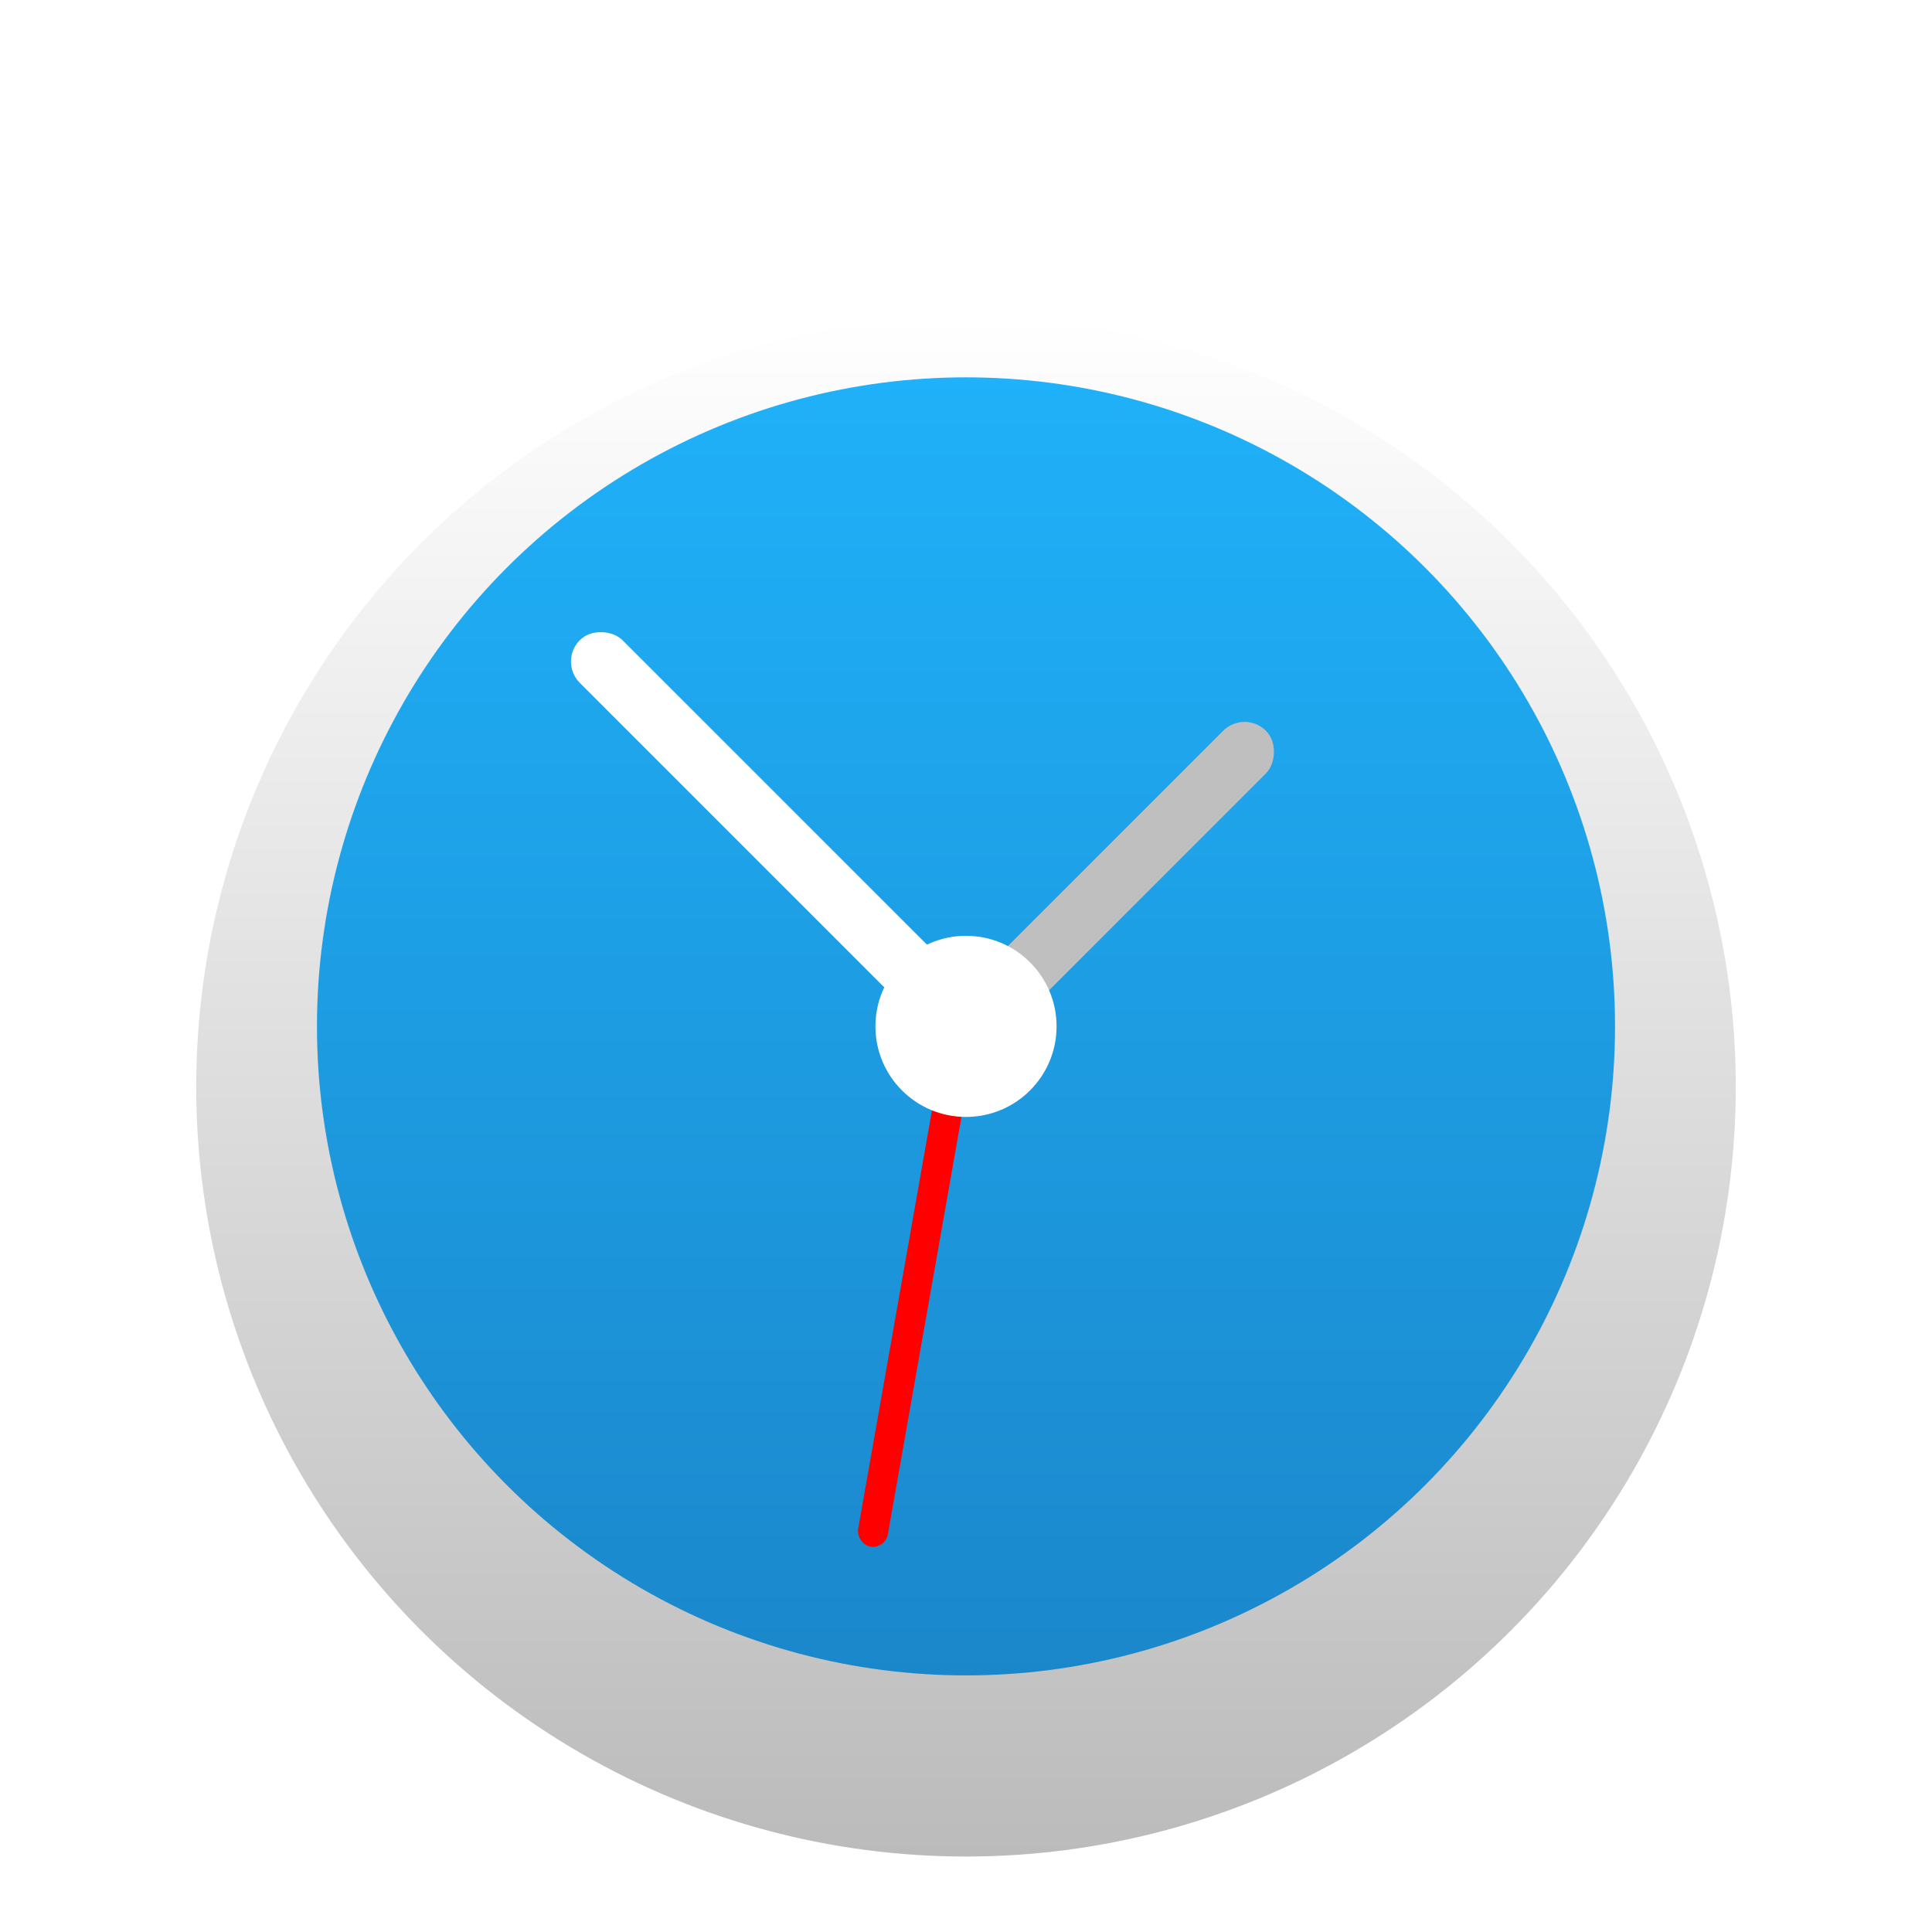 <svg width="128" height="128" viewBox="0 0 128 128" fill="none" xmlns="http://www.w3.org/2000/svg">
<g filter="url(#filter0_di_234_362)">
<circle cx="64" cy="64" r="51" fill="url(#paint0_linear_234_362)"/>
</g>
<g filter="url(#filter1_i_234_362)">
<circle cx="64" cy="64" r="43" fill="url(#paint1_linear_234_362)"/>
<circle cx="64" cy="64" r="43" fill="url(#paint2_linear_234_362)"/>
</g>
<g filter="url(#filter2_d_234_362)">
<rect x="37" y="39.828" width="4" height="38" rx="2" transform="rotate(-45 37 39.828)" fill="white"/>
<rect x="82.456" y="43" width="4" height="29.312" rx="2" transform="rotate(45 82.456 43)" fill="#BFBFBF"/>
<rect x="62.776" y="63.715" width="2" height="35.112" rx="1" transform="rotate(10 62.776 63.715)" fill="#FF0000"/>
<circle cx="64" cy="64" r="6" fill="white"/>
</g>
<defs>
<filter id="filter0_di_234_362" x="9" y="13" width="110" height="110" filterUnits="userSpaceOnUse" color-interpolation-filters="sRGB">
<feFlood flood-opacity="0" result="BackgroundImageFix"/>
<feColorMatrix in="SourceAlpha" type="matrix" values="0 0 0 0 0 0 0 0 0 0 0 0 0 0 0 0 0 0 127 0" result="hardAlpha"/>
<feOffset dy="4"/>
<feGaussianBlur stdDeviation="2"/>
<feComposite in2="hardAlpha" operator="out"/>
<feColorMatrix type="matrix" values="0 0 0 0 0 0 0 0 0 0 0 0 0 0 0 0 0 0 0.25 0"/>
<feBlend mode="normal" in2="BackgroundImageFix" result="effect1_dropShadow_234_362"/>
<feBlend mode="normal" in="SourceGraphic" in2="effect1_dropShadow_234_362" result="shape"/>
<feColorMatrix in="SourceAlpha" type="matrix" values="0 0 0 0 0 0 0 0 0 0 0 0 0 0 0 0 0 0 127 0" result="hardAlpha"/>
<feOffset dy="4"/>
<feGaussianBlur stdDeviation="2"/>
<feComposite in2="hardAlpha" operator="arithmetic" k2="-1" k3="1"/>
<feColorMatrix type="matrix" values="0 0 0 0 1 0 0 0 0 1 0 0 0 0 1 0 0 0 0.15 0"/>
<feBlend mode="normal" in2="shape" result="effect2_innerShadow_234_362"/>
</filter>
<filter id="filter1_i_234_362" x="21" y="21" width="86" height="90" filterUnits="userSpaceOnUse" color-interpolation-filters="sRGB">
<feFlood flood-opacity="0" result="BackgroundImageFix"/>
<feBlend mode="normal" in="SourceGraphic" in2="BackgroundImageFix" result="shape"/>
<feColorMatrix in="SourceAlpha" type="matrix" values="0 0 0 0 0 0 0 0 0 0 0 0 0 0 0 0 0 0 127 0" result="hardAlpha"/>
<feOffset dy="4"/>
<feGaussianBlur stdDeviation="2"/>
<feComposite in2="hardAlpha" operator="arithmetic" k2="-1" k3="1"/>
<feColorMatrix type="matrix" values="0 0 0 0 0 0 0 0 0 0 0 0 0 0 0 0 0 0 0.25 0"/>
<feBlend mode="normal" in2="shape" result="effect1_innerShadow_234_362"/>
</filter>
<filter id="filter2_d_234_362" x="33.828" y="37.828" width="54.627" height="68.654" filterUnits="userSpaceOnUse" color-interpolation-filters="sRGB">
<feFlood flood-opacity="0" result="BackgroundImageFix"/>
<feColorMatrix in="SourceAlpha" type="matrix" values="0 0 0 0 0 0 0 0 0 0 0 0 0 0 0 0 0 0 127 0" result="hardAlpha"/>
<feOffset dy="4"/>
<feGaussianBlur stdDeviation="2"/>
<feComposite in2="hardAlpha" operator="out"/>
<feColorMatrix type="matrix" values="0 0 0 0 0 0 0 0 0 0 0 0 0 0 0 0 0 0 0.25 0"/>
<feBlend mode="normal" in2="BackgroundImageFix" result="effect1_dropShadow_234_362"/>
<feBlend mode="normal" in="SourceGraphic" in2="effect1_dropShadow_234_362" result="shape"/>
</filter>
<linearGradient id="paint0_linear_234_362" x1="64" y1="13" x2="64" y2="115" gradientUnits="userSpaceOnUse">
<stop stop-color="white"/>
<stop offset="1" stop-color="#BBBBBB"/>
</linearGradient>
<linearGradient id="paint1_linear_234_362" x1="64" y1="21" x2="64" y2="107" gradientUnits="userSpaceOnUse">
<stop stop-color="white"/>
<stop offset="1" stop-color="#BBBBBB"/>
</linearGradient>
<linearGradient id="paint2_linear_234_362" x1="64" y1="21" x2="64" y2="107" gradientUnits="userSpaceOnUse">
<stop stop-color="#1FB1F9"/>
<stop offset="1" stop-color="#1B87CB"/>
</linearGradient>
</defs>
</svg>
